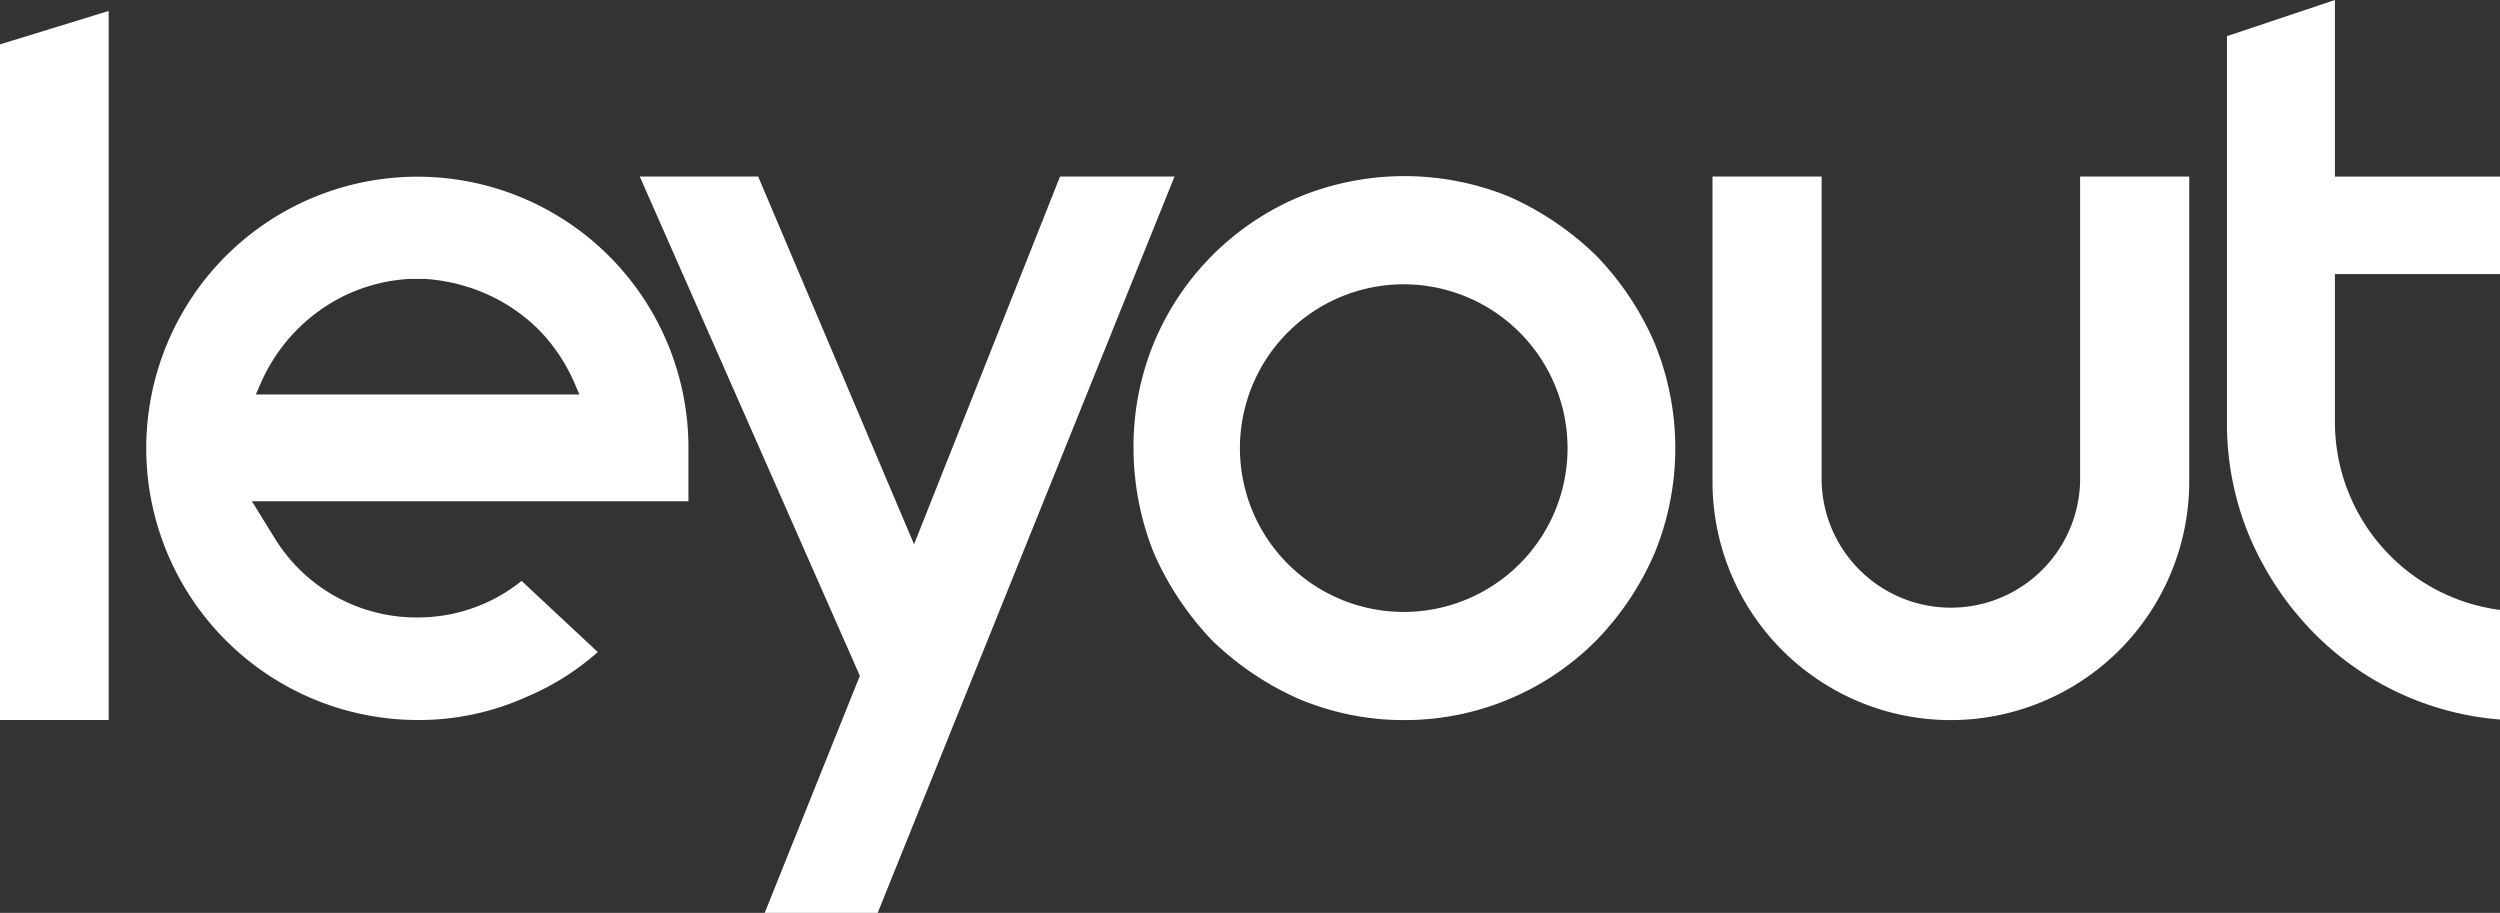 <svg xmlns="http://www.w3.org/2000/svg" viewBox="0 0 312.7 114.18"><rect x="0" y="0" width="312.7" height="114.18" fill="#333333" stroke="none"/><defs><style>.cls-1{fill:#fff;}</style></defs><g id="Layer_2" data-name="Layer 2"><g id="White"><g id="FullLogo"><g id="T"><path class="cls-1" d="M312.7,90a36.81,36.81,0,0,1-23.32-10.87,38.71,38.71,0,0,1-7.95-11.88,36.45,36.45,0,0,1-2.88-14.4V4.52L292.05,0V22.09H312.7V34.28H292.05V52.81A23.72,23.72,0,0,0,312.7,76.29V90Z"/></g><g id="E"><path class="cls-1" d="M86.11,56.18a33.9,33.9,0,0,0-57.9-24.12,34,34,0,0,0,24,58h.17A32.72,32.72,0,0,0,65.9,87.15a32.37,32.37,0,0,0,8.87-5.59h0l-9.53-8.9h0a20.66,20.66,0,0,1-12.94,4.57h-.15a20.8,20.8,0,0,1-17.77-9.88L31.51,62.7h54.6ZM32,49.34l.61-1.4a22,22,0,0,1,9.5-10.45,21.31,21.31,0,0,1,9.11-2.6h2a22.63,22.63,0,0,1,9.14,2.62A21.71,21.71,0,0,1,67.14,41a20.62,20.62,0,0,1,2,2.27,21.2,21.2,0,0,1,1.65,2.5,21.91,21.91,0,0,1,1.08,2.17l.6,1.4Z"/></g><g id="I"><polygon class="cls-1" points="0 90.06 0 5.55 13.59 1.37 13.59 90.06 0 90.06"/></g><g id="Y"><polygon class="cls-1" points="95.65 114.18 107.55 84.53 80.02 22.08 94.83 22.08 114.33 68.08 132.59 22.08 146.91 22.08 109.78 114.18 95.65 114.18"/></g><g id="O"><path class="cls-1" d="M175.6,90.07a33.8,33.8,0,0,1-13.19-2.67,37,37,0,0,1-10.81-7.31,37.66,37.66,0,0,1-7.27-10.9A35.58,35.58,0,0,1,141.78,56a34.07,34.07,0,0,1,2.58-13.19,33.93,33.93,0,0,1,18.09-18.16,34.66,34.66,0,0,1,26.44,0A37.48,37.48,0,0,1,199.68,32a36.43,36.43,0,0,1,7.26,10.88,34.6,34.6,0,0,1,0,26.35,36.21,36.21,0,0,1-7.3,10.9A33.81,33.81,0,0,1,175.6,90.07Zm0-54.51A20.49,20.49,0,1,0,196.07,56,20.51,20.51,0,0,0,175.59,35.56Z"/></g><g id="U"><path class="cls-1" d="M244,90.07a29.81,29.81,0,0,1-29.8-29.83V22.08h13.65V60.24a16.17,16.17,0,0,0,32.33,0V22.08h13.65V60.24A29.86,29.86,0,0,1,244,90.07Z"/></g></g></g></g></svg>